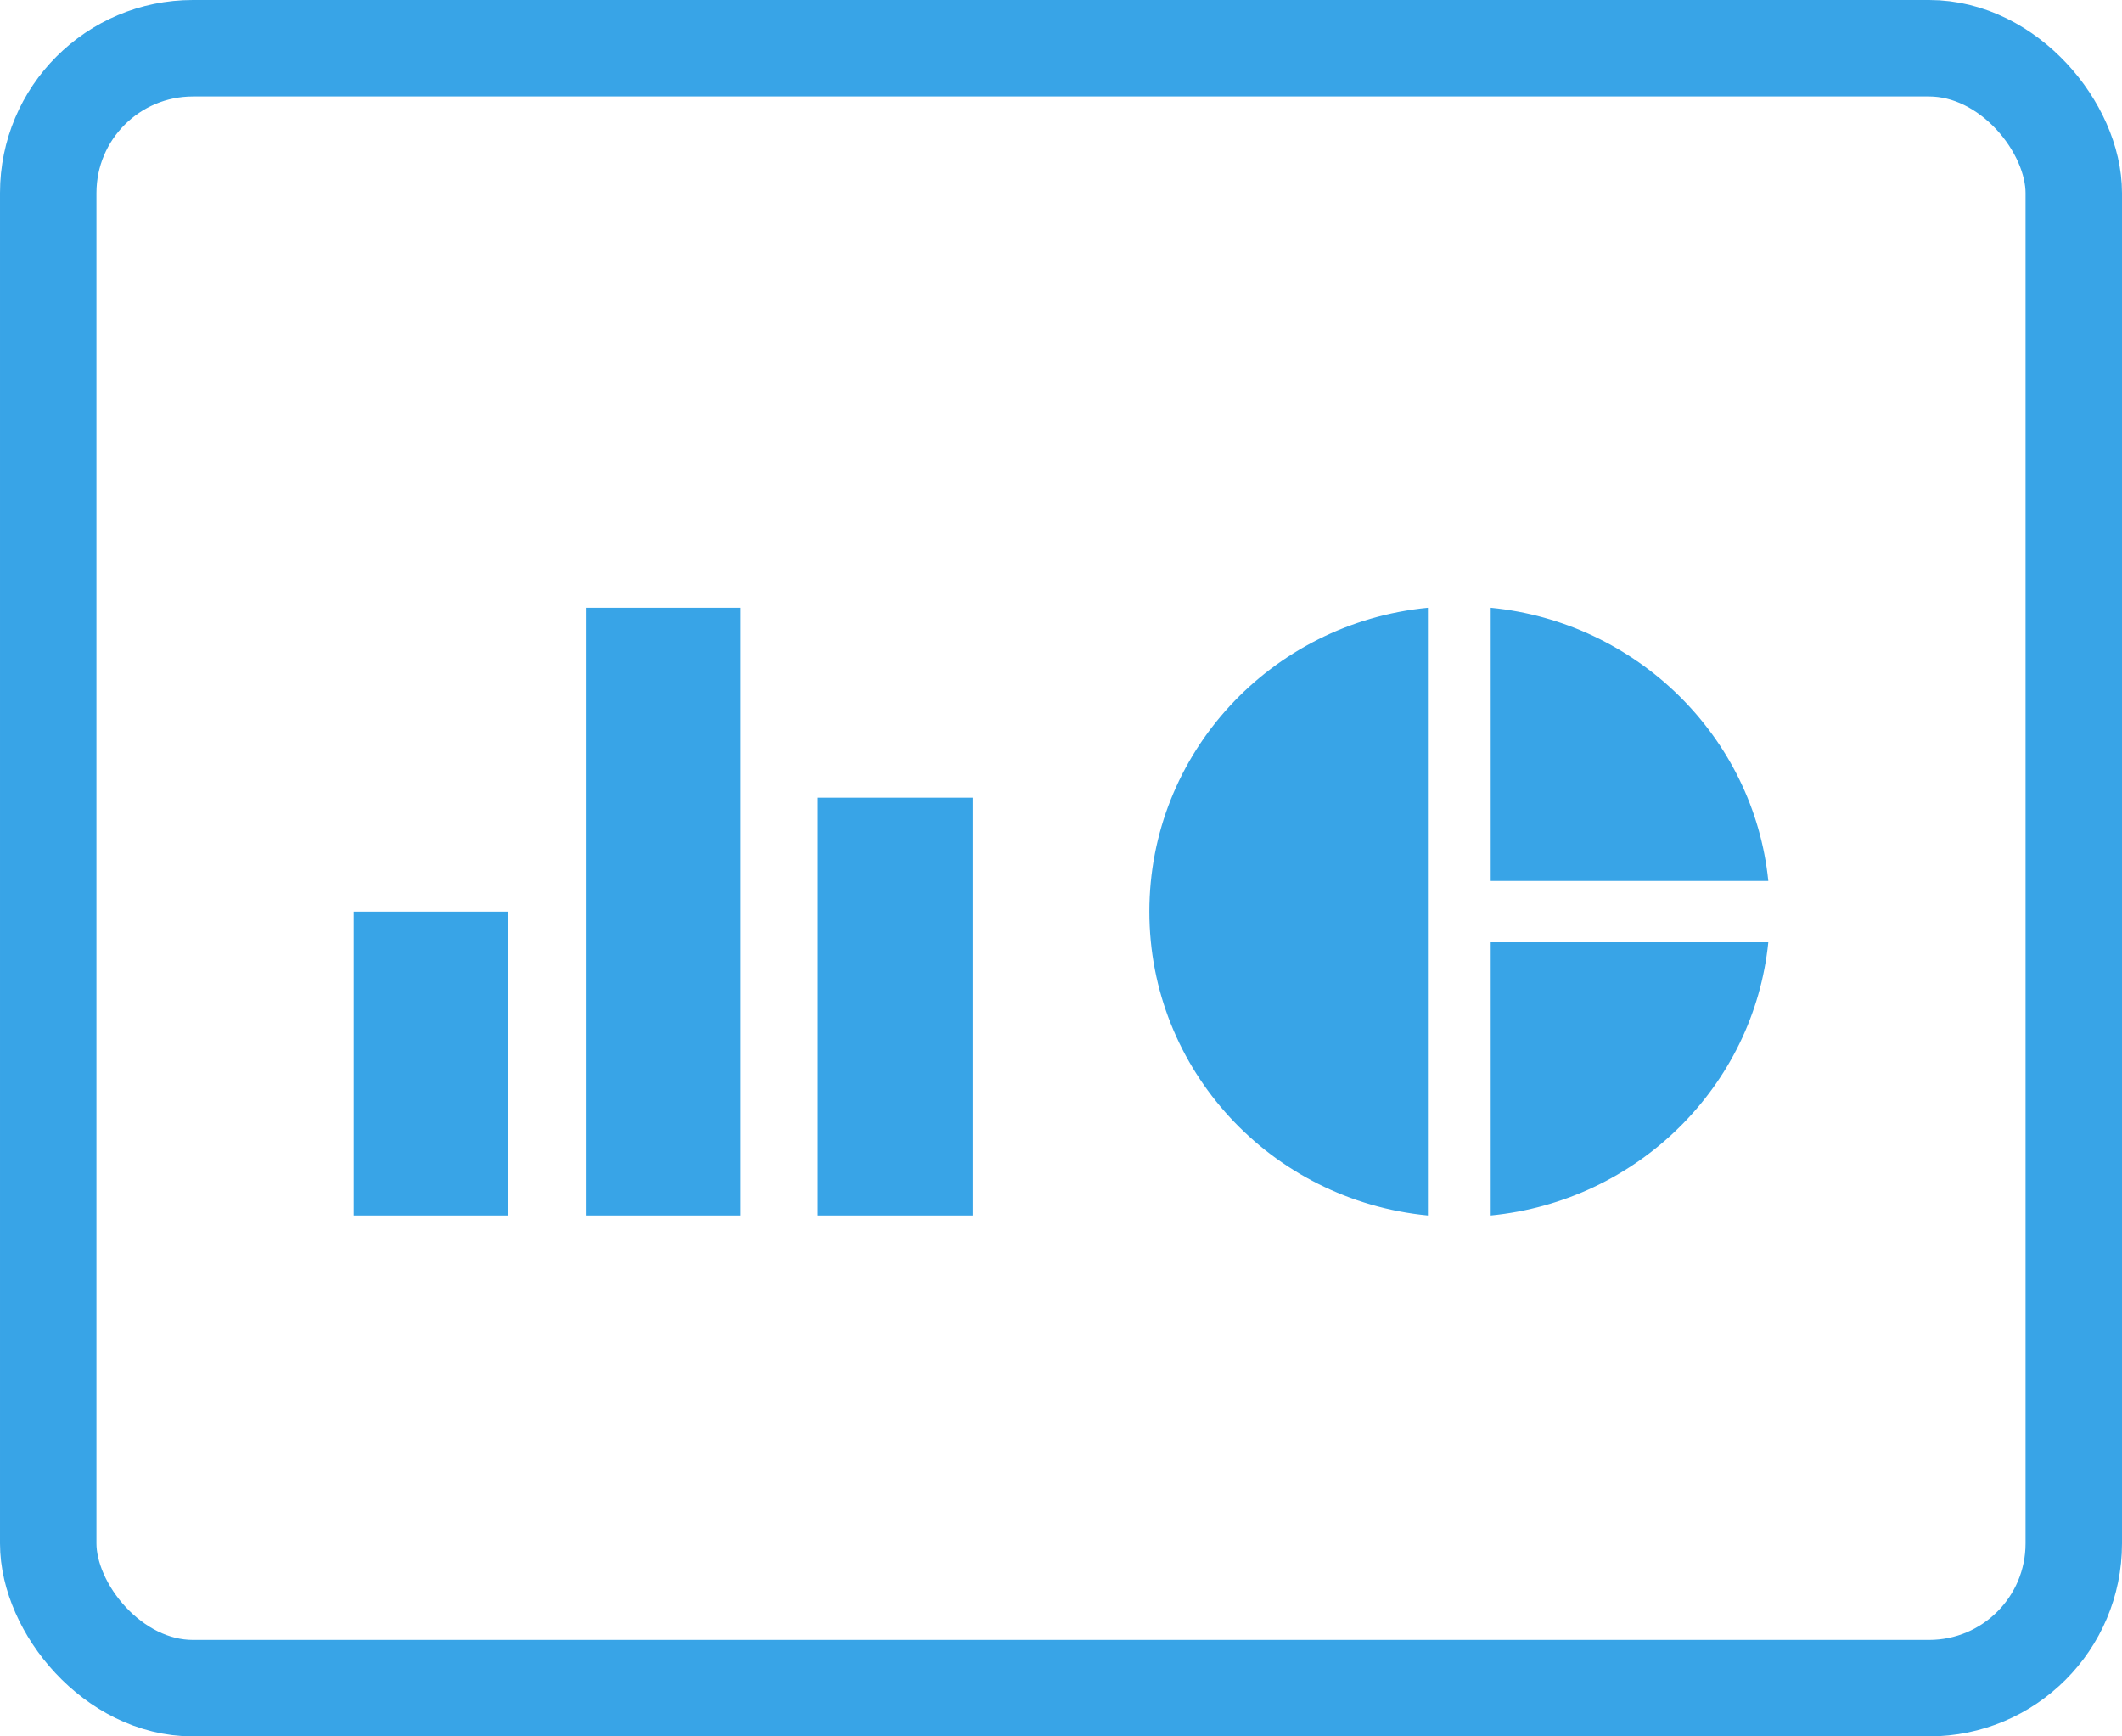 <svg width="22" height="18" viewBox="0 0 22 18" fill="none" xmlns="http://www.w3.org/2000/svg">
<rect x="0.5" y="0.5" width="21" height="17" rx="1.5" stroke="#38A4E7"/>
<path d="M2.888 0V6.3C1.261 6.143 0 4.791 0 3.15C0 1.509 1.261 0.158 2.888 0ZM3.539 0V2.832H6.417C6.266 1.339 5.056 0.148 3.539 0ZM3.539 3.468V6.3C5.06 6.152 6.266 4.961 6.417 3.468H3.539Z" transform="translate(11.916 6.3)" fill="#38A4E7"/>
<path d="M2.406 6.3H4.01V0H2.406V6.3ZM0 6.3H1.604V3.15H0V6.3ZM4.812 1.969V6.3H6.417V1.969H4.812Z" transform="translate(3.667 6.3)" fill="#38A4E7"/>
</svg>

